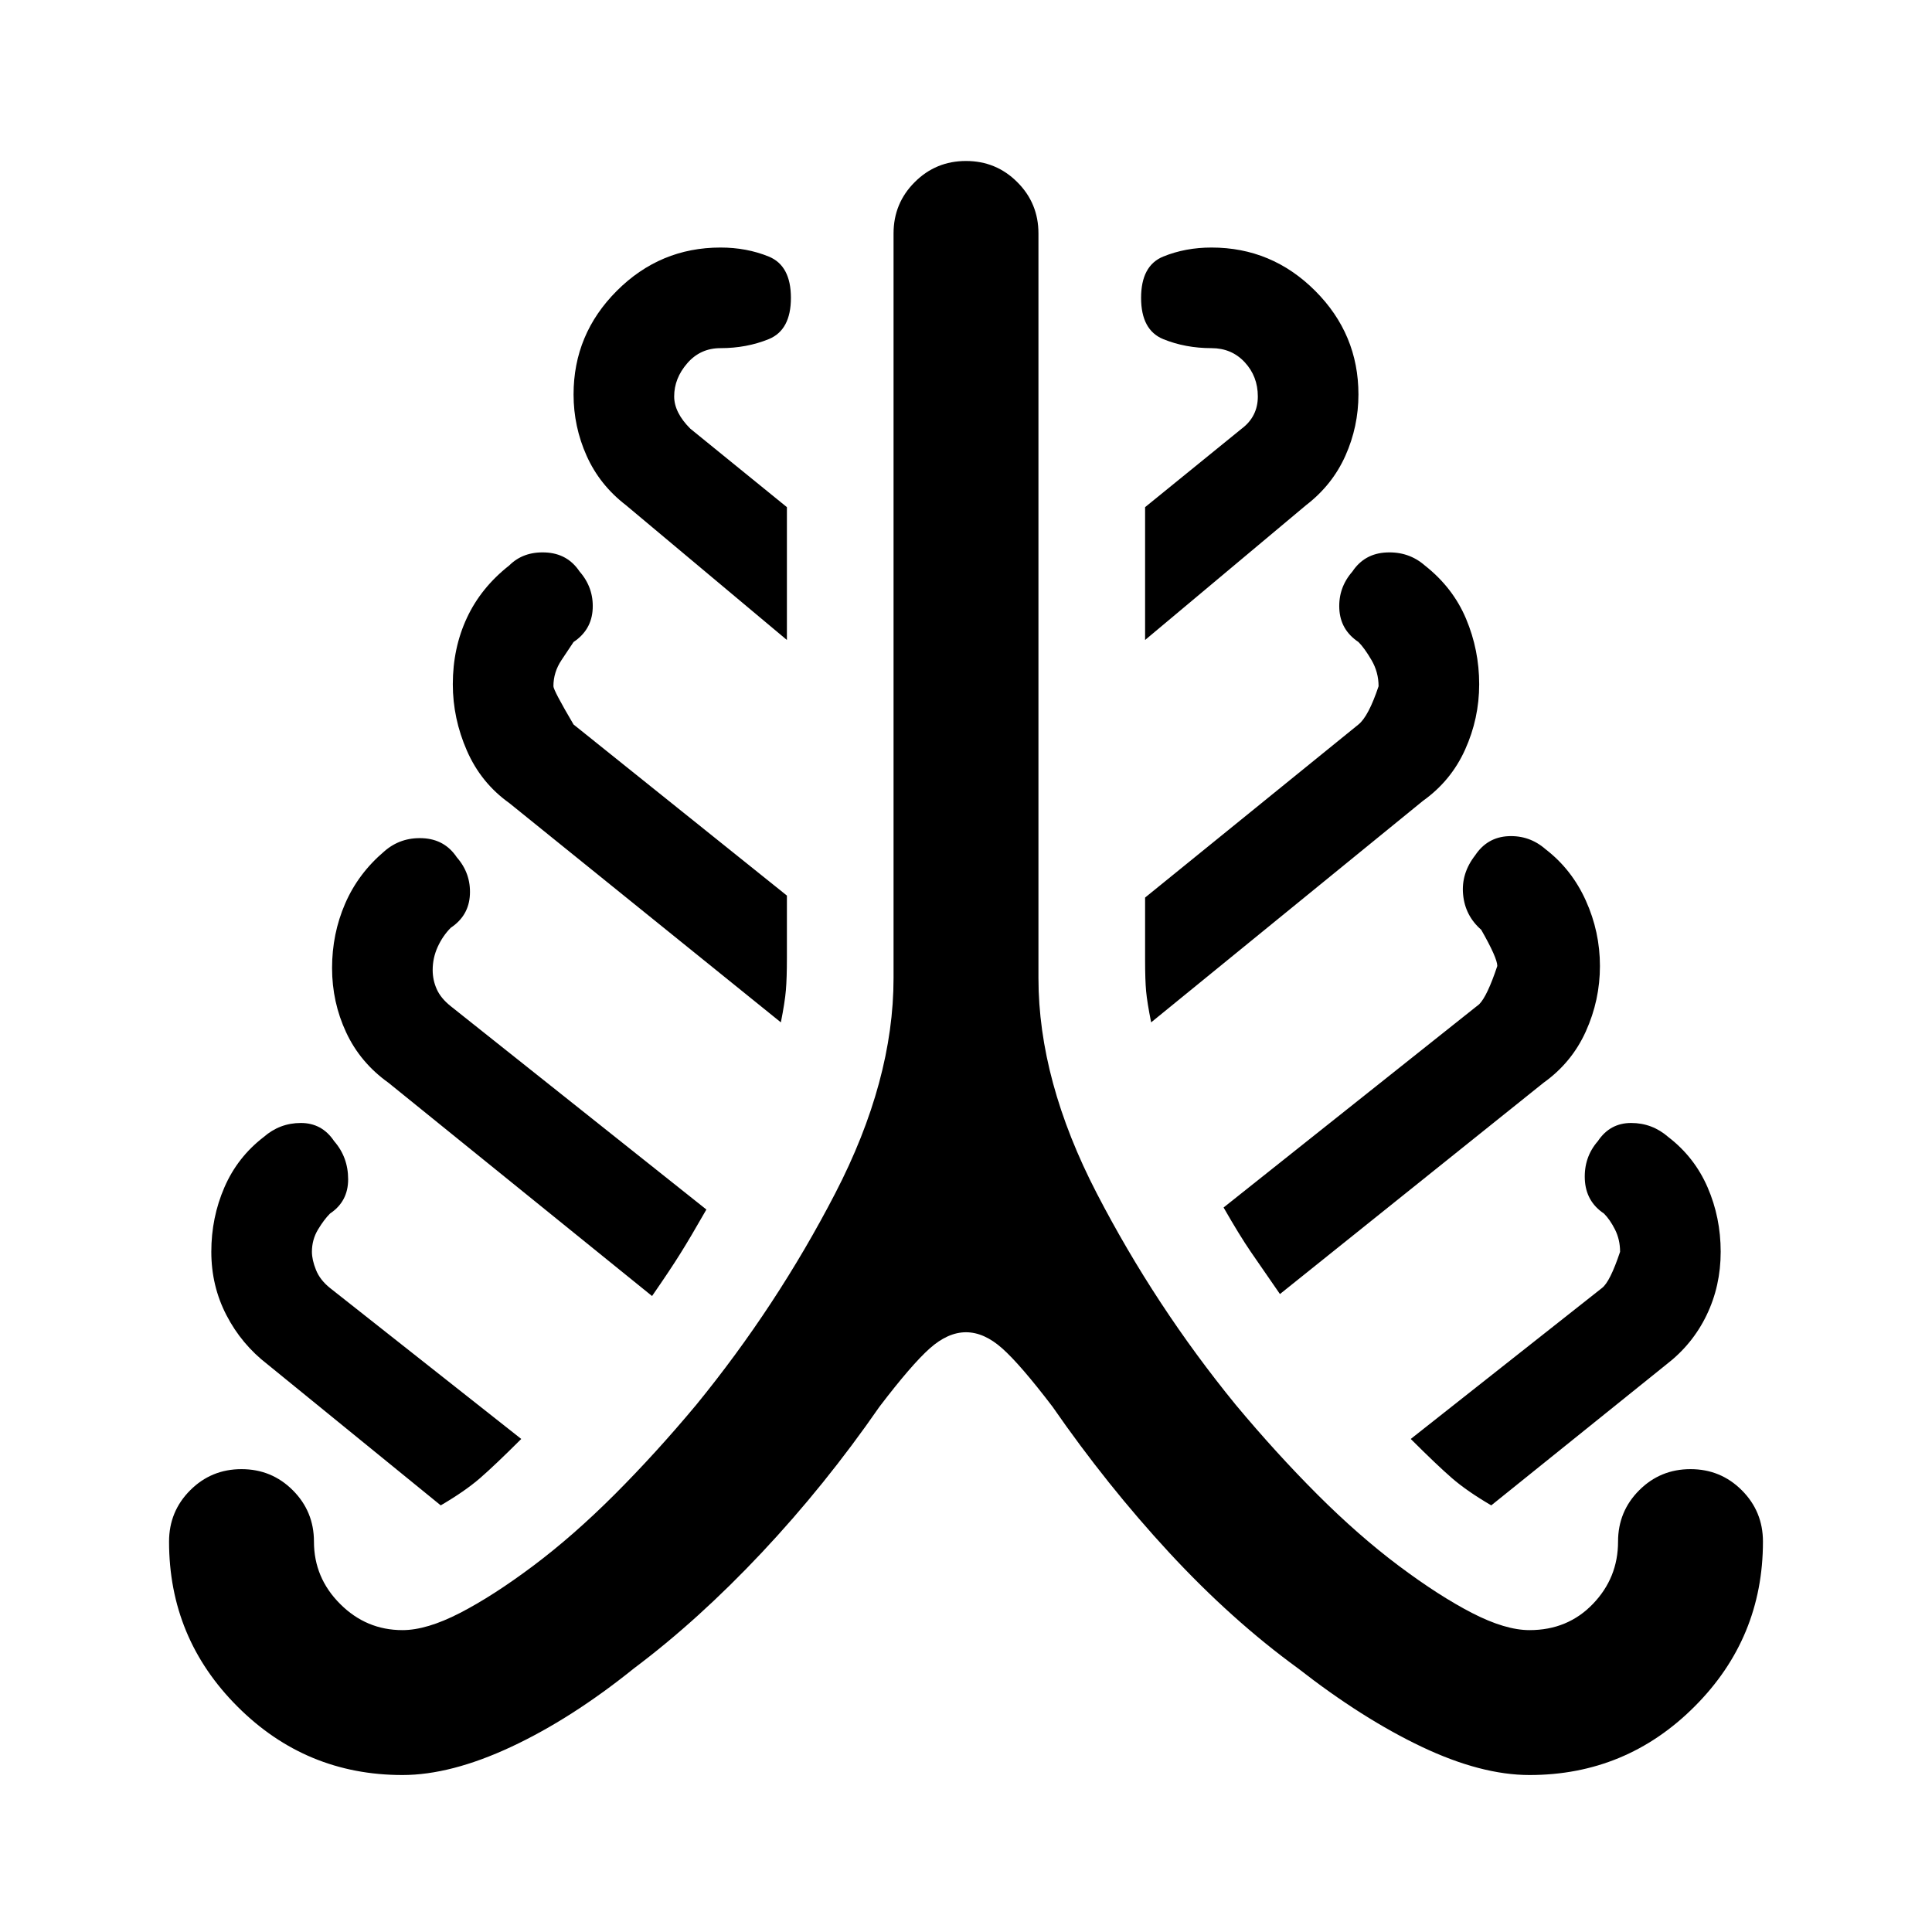 <svg xmlns="http://www.w3.org/2000/svg" height="40" width="40"><path d="M8.333 36.75q-2 0-3.416-1.417Q3.5 33.917 3.5 31.917q0-.625.438-1.063.437-.437 1.062-.437t1.062.437q.438.438.438 1.063 0 .75.542 1.291.541.542 1.291.542.5 0 1.188-.354.687-.354 1.521-.979.833-.625 1.687-1.479.854-.855 1.688-1.855 1.666-2.041 2.875-4.375Q18.5 22.375 18.5 20.25V4.833q0-.625.438-1.062.437-.438 1.062-.438t1.062.438q.438.437.438 1.062V20.25q0 2.125 1.208 4.458 1.209 2.334 2.875 4.375.834 1 1.688 1.855.854.854 1.687 1.479.834.625 1.521.979.688.354 1.188.354.791 0 1.312-.542.521-.541.521-1.291 0-.625.438-1.063.437-.437 1.062-.437t1.062.437q.438.438.438 1.063 0 2-1.417 3.416-1.416 1.417-3.416 1.417-1 0-2.229-.583-1.23-.584-2.563-1.625-1.375-1-2.667-2.396-1.291-1.396-2.416-3.021-.667-.875-1.042-1.208-.375-.334-.75-.334t-.75.334q-.375.333-1.042 1.208-1.125 1.625-2.437 3.021-1.313 1.396-2.646 2.396-1.292 1.041-2.542 1.625-1.25.583-2.25.583Zm.792-5.583L5.542 28.25q-.542-.417-.854-1.021-.313-.604-.313-1.312 0-.709.271-1.334.271-.625.812-1.041.334-.292.771-.292.438 0 .688.375.291.333.291.792 0 .458-.375.708-.125.125-.25.333-.125.209-.125.459 0 .166.084.375.083.208.291.375l3.959 3.125q-.542.541-.854.812-.313.271-.813.563Zm4.375-4.334-5.458-4.416q-.584-.417-.875-1.042-.292-.625-.292-1.333 0-.709.271-1.334.271-.625.812-1.083.334-.292.792-.271.458.021.708.396.292.333.271.771-.021.437-.396.687-.166.167-.271.396-.104.229-.104.479 0 .209.084.396.083.188.291.354l5.292 4.209q-.333.583-.542.916-.208.334-.583.875Zm2.667-5.666-5.625-4.542q-.584-.417-.875-1.083-.292-.667-.292-1.375 0-.75.292-1.375.291-.625.875-1.084.291-.291.75-.27.458.02.708.395.292.334.271.771-.021.438-.396.688l-.25.375q-.167.25-.167.541 0 .084.417.792l4.417 3.542v1.291q0 .417-.021.667-.021.25-.104.667Zm.125-7.917-3.334-2.792q-.541-.416-.812-1.02-.271-.605-.271-1.271 0-1.25.896-2.146.896-.896 2.146-.896.541 0 1 .187.458.188.458.855 0 .666-.458.854-.459.187-1 .187-.417 0-.688.313-.271.312-.271.687 0 .167.084.334.083.166.25.333l2 1.625Zm7.541 7.917q-.083-.417-.104-.646-.021-.229-.021-.646v-1.292L28.125 15q.208-.167.417-.792 0-.291-.146-.541-.146-.25-.271-.375-.375-.25-.396-.688-.021-.437.271-.771.25-.375.708-.395.459-.021.792.27.583.459.854 1.105.271.645.271 1.354 0 .708-.292 1.354-.291.646-.875 1.062Zm-.125-7.917V10.5l2-1.625q.167-.125.25-.292.084-.166.084-.375 0-.416-.271-.708t-.688-.292q-.541 0-1-.187-.458-.188-.458-.854 0-.667.458-.855.459-.187 1-.187 1.25 0 2.146.896.896.896.896 2.146 0 .666-.271 1.271-.271.604-.812 1.02ZM26.5 26.792l-.604-.875q-.229-.334-.563-.917l5.292-4.208q.167-.167.375-.792 0-.167-.333-.75-.334-.292-.375-.729-.042-.438.25-.813.25-.375.687-.396.438-.02.771.271.542.417.833 1.063.292.646.292 1.354 0 .708-.292 1.354-.291.646-.875 1.063Zm4.375 4.375q-.5-.292-.813-.563-.312-.271-.854-.812l3.959-3.125q.166-.125.375-.75 0-.25-.104-.459-.105-.208-.23-.333-.375-.25-.396-.708-.02-.459.271-.792.25-.375.688-.375.437 0 .771.292.541.416.812 1.041t.271 1.334q0 .708-.292 1.312-.291.604-.833 1.021Z"/></svg>